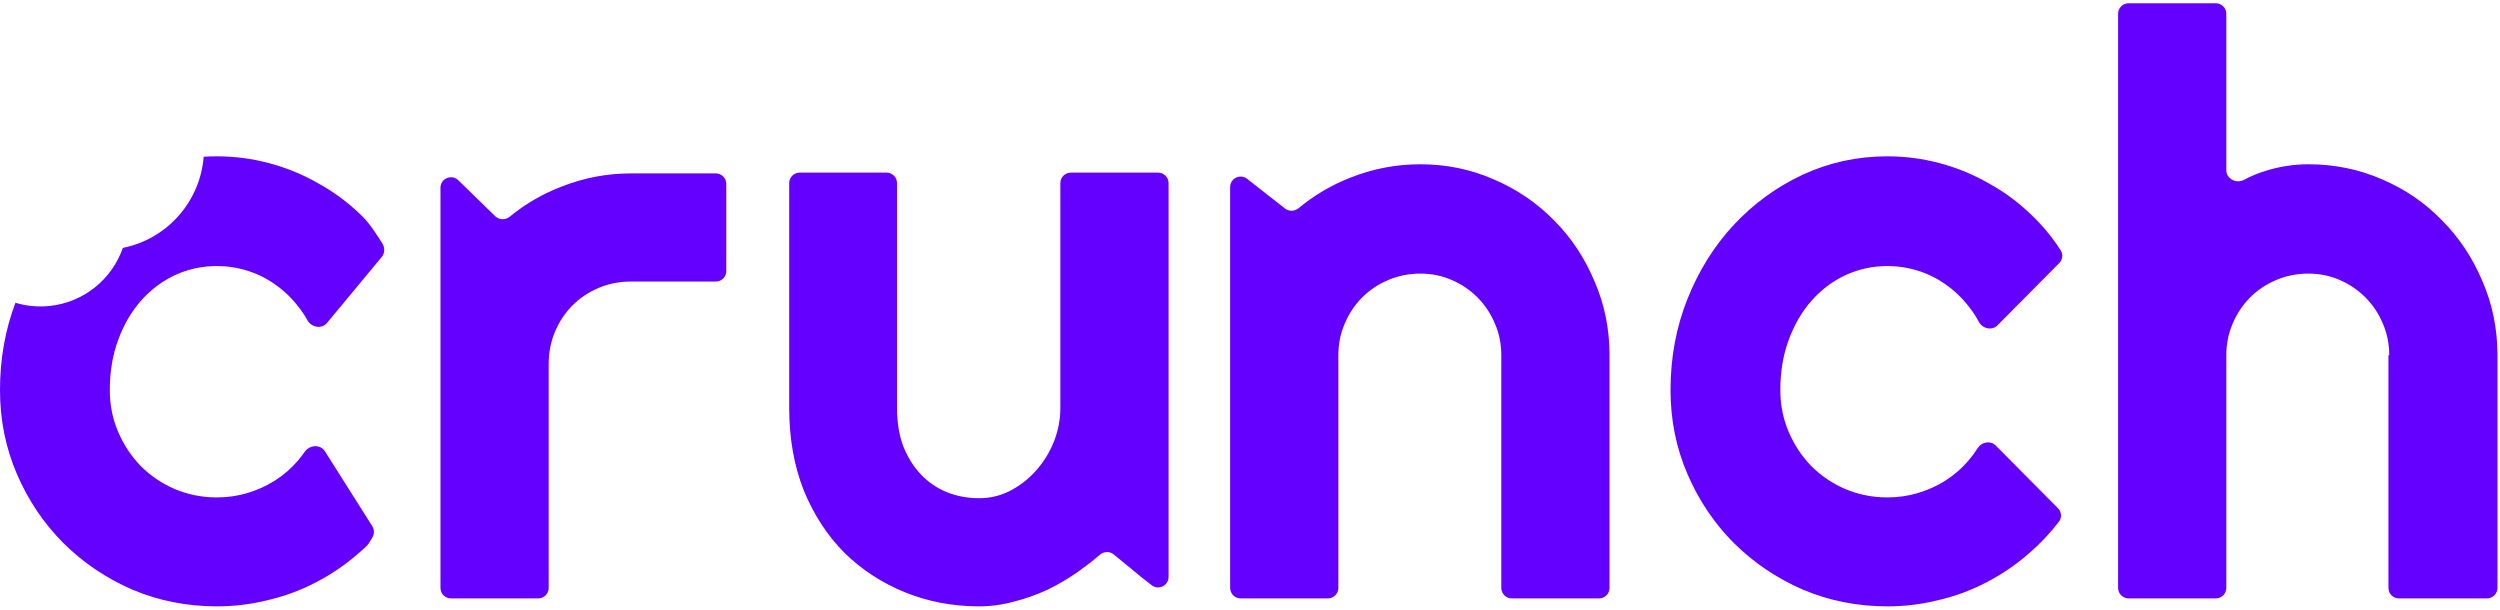 <svg width="545" height="133" viewBox="0 0 545 133" fill="none" xmlns="http://www.w3.org/2000/svg">
<path fill-rule="evenodd" clip-rule="evenodd" d="M485.336 128.163C485.336 129.426 484.312 130.451 483.048 130.451H464.031C462.767 130.451 461.743 129.426 461.743 128.163V3C461.743 1.737 462.767 0.712 464.031 0.712H483.048C484.312 0.712 485.336 1.737 485.336 3V37.103C485.336 38.993 487.532 40.105 489.195 39.207C490.792 38.345 492.415 37.676 494.064 37.199C497.06 36.274 500.114 35.812 503.225 35.812C508.928 35.812 514.286 36.91 519.299 39.105C524.311 41.243 528.661 44.218 532.348 48.032C536.093 51.787 539.031 56.207 541.163 61.292C543.352 66.318 544.447 71.692 544.447 77.411V128.163C544.447 129.426 543.423 130.451 542.159 130.451H522.969C521.706 130.451 520.682 129.426 520.682 128.163V77.498C520.682 77.45 520.72 77.411 520.768 77.411C520.816 77.411 520.854 77.373 520.854 77.325C520.843 74.93 520.383 72.677 519.472 70.565C518.55 68.369 517.282 66.463 515.669 64.845C514.056 63.227 512.184 61.956 510.052 61.032C507.92 60.107 505.644 59.645 503.225 59.645C500.747 59.645 498.414 60.107 496.225 61.032C494.035 61.956 492.134 63.227 490.521 64.845C488.908 66.463 487.64 68.369 486.718 70.565C485.797 72.703 485.336 74.985 485.336 77.411V128.163ZM83.314 53.007C83.927 53.926 83.929 55.163 83.223 56.013L71.271 70.418C70.138 71.783 67.917 71.4 67.052 69.852C66.49 68.849 65.86 67.902 65.161 67.011C63.663 65.047 61.963 63.401 60.062 62.072C58.218 60.743 56.202 59.732 54.013 59.038C51.823 58.345 49.576 57.998 47.272 57.998C44.045 57.998 40.992 58.663 38.111 59.992C35.288 61.321 32.811 63.198 30.679 65.625C28.605 67.994 26.963 70.825 25.753 74.118C24.543 77.411 23.938 81.051 23.938 85.038C23.938 88.273 24.543 91.307 25.753 94.138C26.963 96.969 28.605 99.453 30.679 101.591C32.811 103.729 35.288 105.404 38.111 106.618C40.992 107.831 44.045 108.438 47.272 108.438C49.576 108.438 51.794 108.12 53.926 107.484C56.058 106.849 58.046 105.953 59.889 104.798C61.79 103.584 63.461 102.14 64.902 100.464C65.454 99.825 65.967 99.162 66.441 98.476C67.481 96.971 69.843 96.819 70.821 98.364L81.161 114.714C81.655 115.495 81.62 116.491 81.125 117.271C80.931 117.577 80.792 117.812 80.677 118.005C80.192 118.822 80.144 118.903 78.21 120.571C75.387 123.055 72.305 125.164 68.963 126.897C65.679 128.631 62.194 129.931 58.507 130.797C54.877 131.722 51.132 132.184 47.272 132.184C40.761 132.184 34.626 130.971 28.864 128.544C23.161 126.06 18.148 122.68 13.827 118.404C9.564 114.129 6.193 109.131 3.716 103.411C1.239 97.691 0 91.567 0 85.038C0 78.275 1.122 71.93 3.366 66.004C5.644 66.69 8.09 66.955 10.605 66.72C18.253 66.003 24.416 60.847 26.785 54.037C36.479 52.106 43.654 43.908 44.398 34.166C45.348 34.108 46.306 34.079 47.272 34.079C51.132 34.079 54.906 34.57 58.593 35.552C62.338 36.534 65.881 37.979 69.223 39.885C72.622 41.734 75.733 44.016 78.556 46.732C80.368 48.44 81.56 50.293 82.616 51.935L82.616 51.935L82.617 51.936L82.618 51.937C82.855 52.306 83.085 52.664 83.314 53.007ZM119.614 128.163C119.614 129.426 118.59 130.451 117.327 130.451H98.309C97.046 130.451 96.022 129.426 96.022 128.163V40.933C96.022 38.91 98.455 37.883 99.905 39.294L107.959 47.135C108.826 47.979 110.197 47.996 111.133 47.228C114.527 44.443 118.305 42.255 122.466 40.665C127.306 38.759 132.318 37.805 137.503 37.805H156.043C157.306 37.805 158.331 38.829 158.331 40.093V59.091C158.331 60.354 157.306 61.378 156.043 61.378H137.503C135.026 61.378 132.693 61.84 130.503 62.765C128.314 63.689 126.413 64.96 124.8 66.578C123.186 68.196 121.919 70.103 120.997 72.298C120.075 74.494 119.614 76.834 119.614 79.318V128.163ZM239.784 120.927C240.648 120.189 241.919 120.152 242.797 120.872L249.045 125.997L251.054 127.565C252.556 128.738 254.749 127.668 254.749 125.762V39.919C254.749 38.656 253.725 37.632 252.461 37.632H233.444C232.18 37.632 231.156 38.656 231.156 39.919V88.938C231.156 91.422 230.695 93.849 229.774 96.218C228.852 98.529 227.584 100.609 225.971 102.458C224.358 104.307 222.457 105.809 220.267 106.964C218.136 108.062 215.86 108.611 213.44 108.611C210.963 108.611 208.629 108.178 206.44 107.311C204.308 106.444 202.436 105.173 200.823 103.498C199.21 101.822 197.913 99.771 196.934 97.344C196.012 94.86 195.551 92.058 195.551 88.938V39.919C195.551 38.656 194.527 37.632 193.264 37.632H174.332C173.069 37.632 172.045 38.656 172.045 39.919V88.938C172.045 95.582 173.111 101.591 175.242 106.964C177.432 112.28 180.399 116.815 184.144 120.571C187.946 124.269 192.354 127.128 197.366 129.151C202.378 131.173 207.736 132.184 213.44 132.184C216.033 132.184 218.568 131.837 221.045 131.144C223.58 130.508 226.029 129.642 228.391 128.544C230.753 127.388 233 126.06 235.132 124.557C236.762 123.395 238.313 122.185 239.784 120.927ZM291.763 128.163C291.763 129.426 290.739 130.451 289.476 130.451H270.458C269.195 130.451 268.171 129.426 268.171 128.163V40.783C268.171 38.876 270.367 37.806 271.869 38.982L280.13 45.453C281.009 46.141 282.252 46.089 283.111 45.375C286.542 42.523 290.348 40.288 294.529 38.672C299.368 36.765 304.409 35.812 309.652 35.812C315.298 35.812 320.628 36.91 325.64 39.105C330.652 41.243 335.031 44.218 338.776 48.032C342.521 51.787 345.459 56.207 347.591 61.292C349.78 66.318 350.875 71.692 350.875 77.411V128.163C350.875 129.426 349.851 130.451 348.587 130.451H329.57C328.306 130.451 327.282 129.426 327.282 128.163V77.411C327.282 74.985 326.821 72.703 325.899 70.565C324.977 68.369 323.71 66.463 322.097 64.845C320.484 63.227 318.611 61.956 316.48 61.032C314.348 60.107 312.072 59.645 309.652 59.645C307.175 59.645 304.842 60.107 302.652 61.032C300.463 61.956 298.562 63.227 296.949 64.845C295.335 66.463 294.068 68.369 293.146 70.565C292.224 72.703 291.763 74.985 291.763 77.411V128.163ZM448.921 57.343C449.653 56.606 449.801 55.464 449.239 54.59C447.365 51.674 445.195 49.055 442.731 46.732C439.907 44.016 436.796 41.734 433.397 39.885C430.056 37.979 426.512 36.534 422.767 35.552C419.08 34.57 415.307 34.079 411.446 34.079C404.936 34.079 398.8 35.407 393.039 38.065C387.335 40.723 382.323 44.363 378.002 48.985C373.738 53.55 370.368 58.923 367.891 65.105C365.413 71.287 364.175 77.931 364.175 85.038C364.175 91.567 365.413 97.691 367.891 103.411C370.368 109.131 373.738 114.129 378.002 118.404C382.323 122.68 387.335 126.06 393.039 128.544C398.8 130.971 404.936 132.184 411.446 132.184C415.307 132.184 419.051 131.722 422.681 130.797C426.368 129.931 429.854 128.631 433.138 126.897C436.479 125.164 439.562 123.055 442.385 120.571C444.782 118.503 446.94 116.216 448.859 113.708C449.532 112.828 449.422 111.592 448.642 110.806L435.064 97.121C433.93 95.978 431.991 96.335 431.131 97.696C430.52 98.663 429.835 99.586 429.076 100.464C427.636 102.14 425.965 103.584 424.064 104.798C422.22 105.953 420.233 106.849 418.101 107.484C415.969 108.12 413.751 108.438 411.446 108.438C408.22 108.438 405.167 107.831 402.286 106.618C399.463 105.404 396.985 103.729 394.854 101.591C392.78 99.453 391.138 96.969 389.928 94.138C388.718 91.307 388.113 88.273 388.113 85.038C388.113 81.051 388.718 77.411 389.928 74.118C391.138 70.825 392.78 67.994 394.854 65.625C396.985 63.198 399.463 61.321 402.286 59.992C405.167 58.663 408.22 57.998 411.446 57.998C413.751 57.998 415.998 58.345 418.187 59.038C420.377 59.732 422.393 60.743 424.237 62.072C426.138 63.401 427.837 65.047 429.335 67.011C430.113 68.001 430.805 69.061 431.412 70.19C432.209 71.674 434.252 72.127 435.438 70.932L448.921 57.343Z" fill="#6400FF"/>
</svg>
